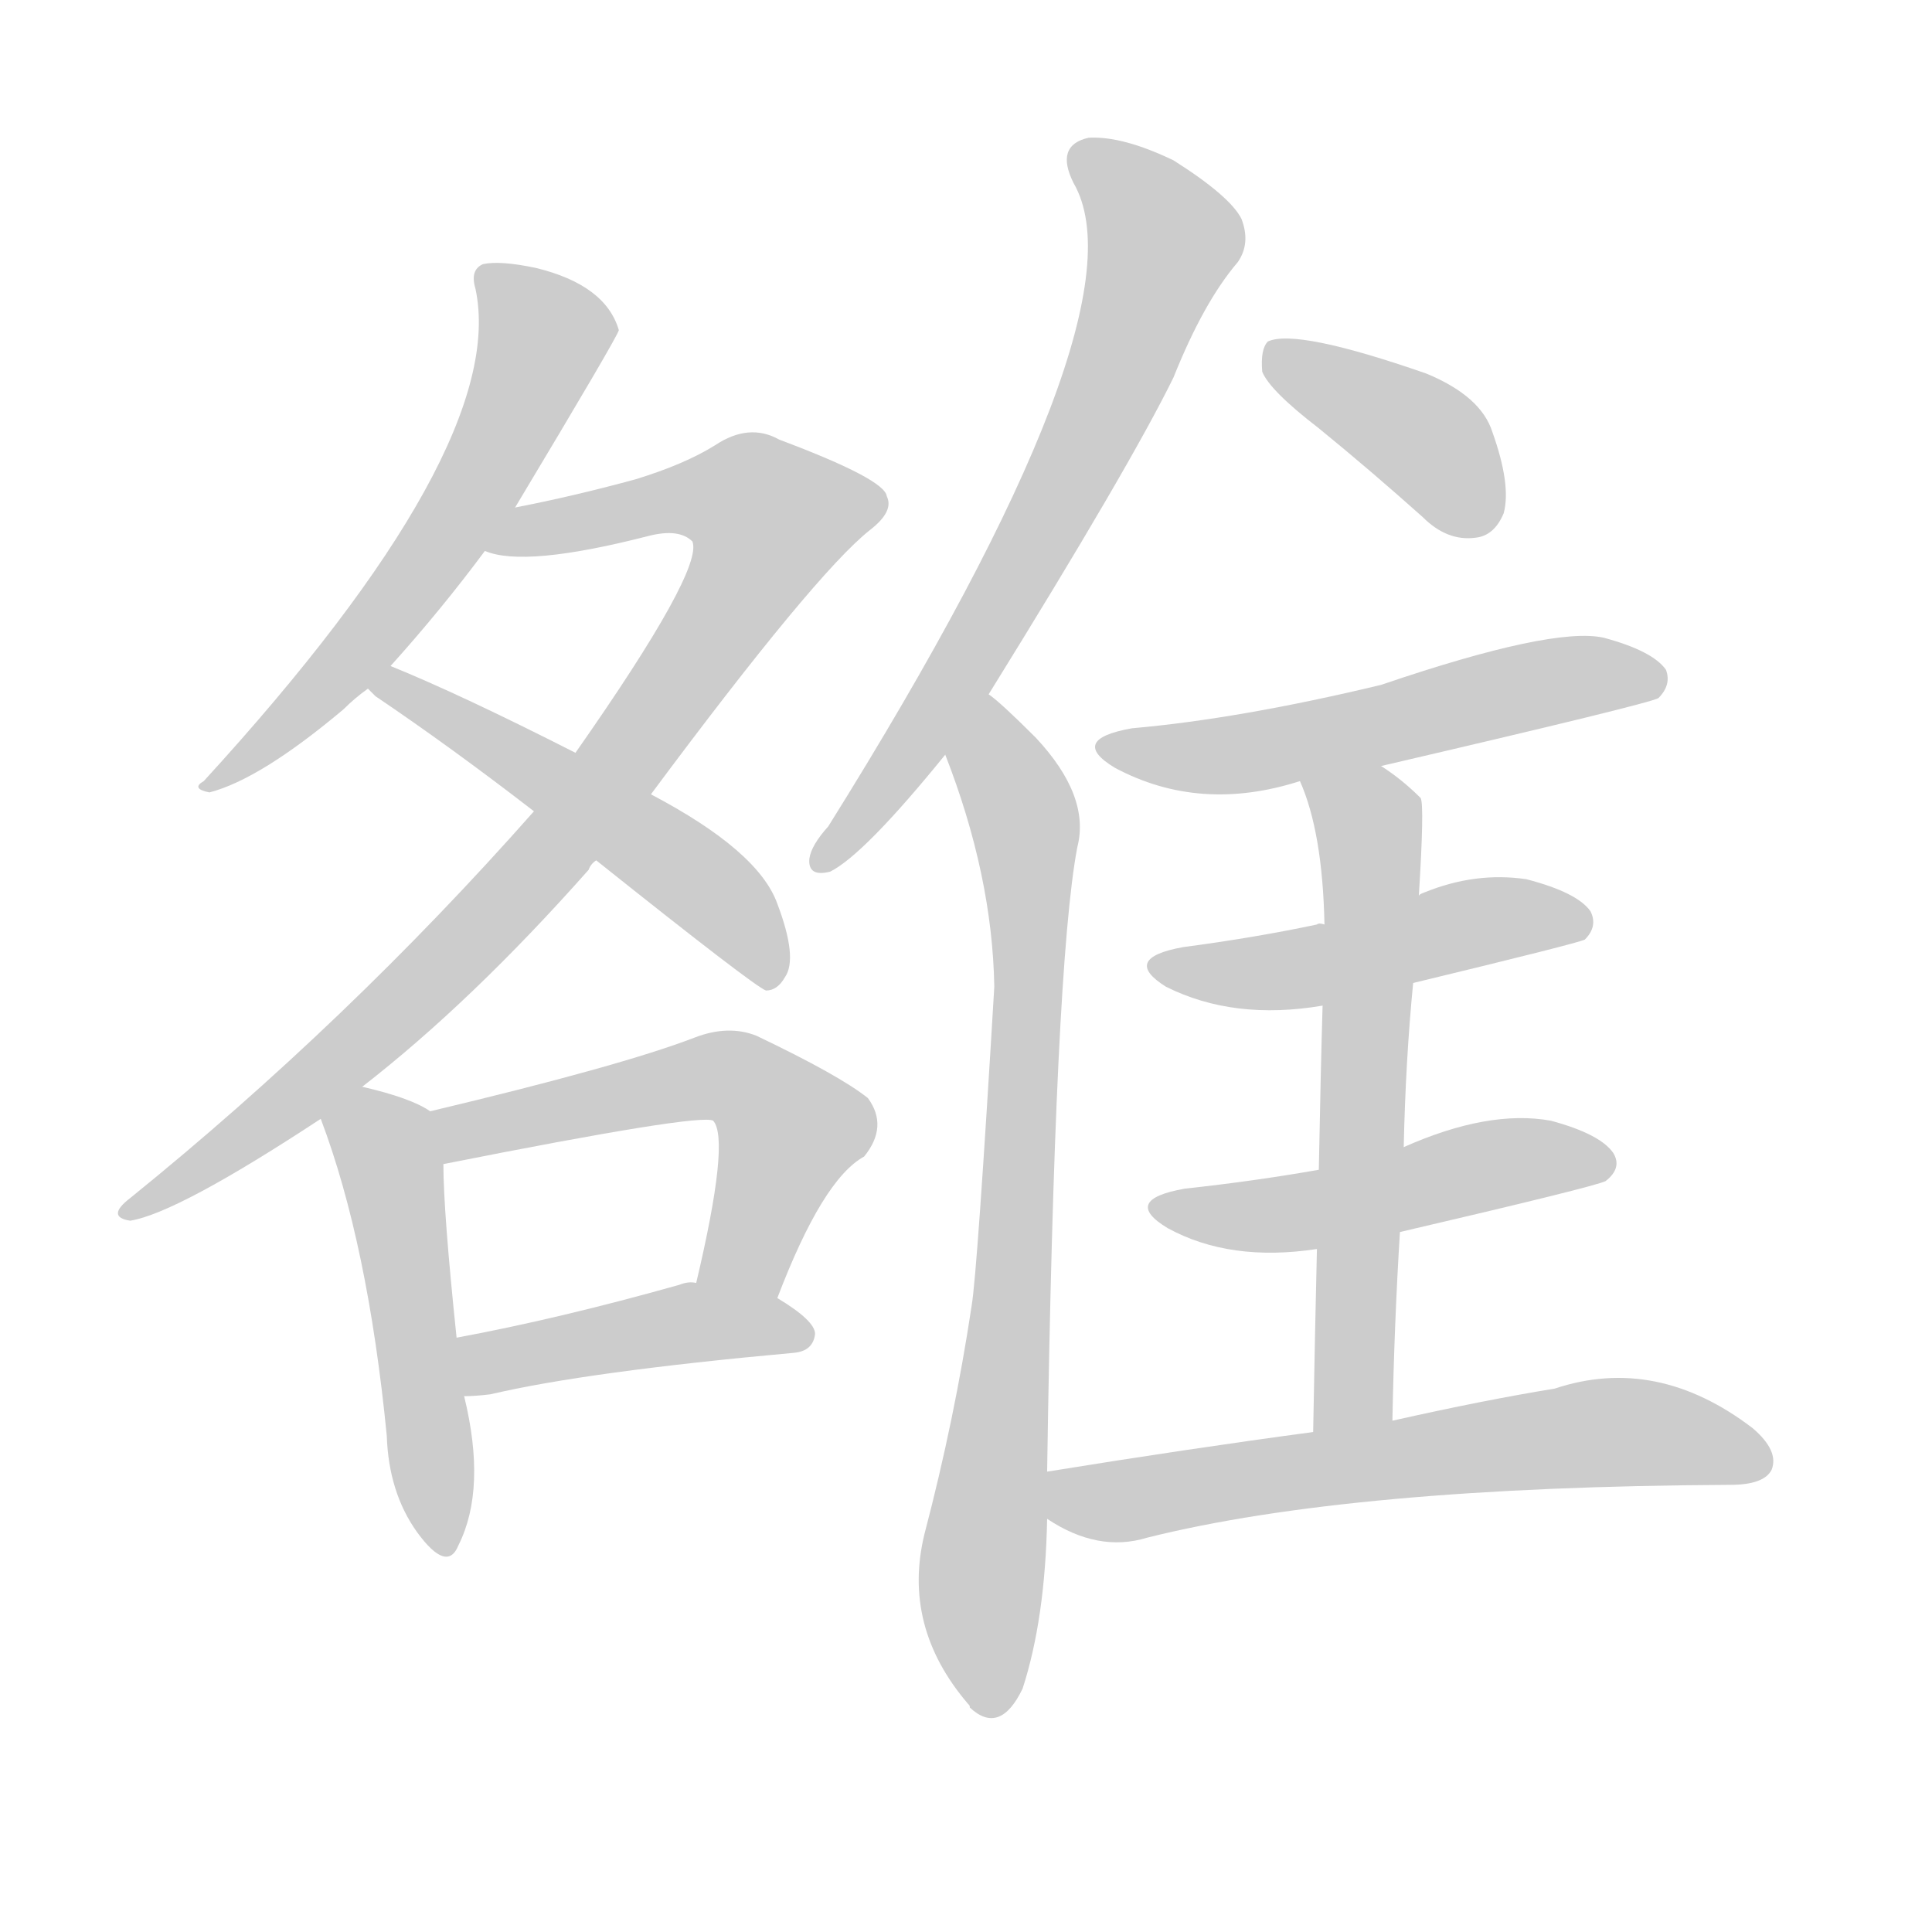 <!--
AnimCJK 2016-2018 Copyright Francois Mizessyn - https://github.com/parsimonhi/animCJK
Derived from:
    MakeMeAHanzi project - https://github.com/skishore/makemeahanzi
    Arphic PL KaitiM GB - https://apps.ubuntu.com/cat/applications/precise/fonts-arphic-gkai00mp/
    Arphic PL UKai - https://apps.ubuntu.com/cat/applications/fonts-arphic-ukai/
You can redistribute and/or modify this file under the terms of the Arphic Public License
as published by Arphic Technology Co., Ltd.
You should have received a copy of this license (the directory "APL") along with this file;
if not, see http://ftp.gnu.org/non-gnu/chinese-fonts-truetype/LICENSE.
-->
<svg id="z38610" class="acjk" version="1.1" viewBox="0 0 1024 1024" xmlns="http://www.w3.org/2000/svg" xmlns:xlink="http://www.w3.org/1999/xlink">
<style>
<![CDATA[
@keyframes z38610k {
	from {
		stroke:#ccc;
		stroke-dashoffset:3334;
	}
	1% {
		stroke:#c00;
		stroke-dashoffset:3334;
	}
	75% {
		stroke:#c00;
		stroke-dashoffset:0;
	}
	to {
		stroke:#000;
	}
}
#z38610 path[clip-path] {
	animation:z38610k 1s linear both;
	stroke-dasharray:3334;
	stroke-width:128;
	stroke-linecap:round;
	fill:none;
}
#z38610 path[clip-path="url(#z38610c1)"] {animation-delay:1s;}
#z38610 path[clip-path="url(#z38610c2)"] {animation-delay:2s;}
#z38610 path[clip-path="url(#z38610c3)"] {animation-delay:3s;}
#z38610 path[clip-path="url(#z38610c4)"] {animation-delay:4s;}
#z38610 path[clip-path="url(#z38610c5)"] {animation-delay:5s;}
#z38610 path[clip-path="url(#z38610c6)"] {animation-delay:6s;}
#z38610 path[clip-path="url(#z38610c7)"] {animation-delay:7s;}
#z38610 path[clip-path="url(#z38610c8)"] {animation-delay:8s;}
#z38610 path[clip-path="url(#z38610c9)"] {animation-delay:9s;}
#z38610 path[clip-path="url(#z38610c10)"] {animation-delay:10s;}
#z38610 path[clip-path="url(#z38610c11)"] {animation-delay:11s;}
#z38610 path[clip-path="url(#z38610c12)"] {animation-delay:12s;}
#z38610 path[clip-path="url(#z38610c13)"] {animation-delay:13s;}
#z38610 path[clip-path="url(#z38610c14)"] {animation-delay:14s;}
#z38610 path {fill:#ccc;}
]]>
</style>
<path id="z38610d1" d="M273 269Q327 179 328 175Q321 151 284 142Q265 138 256 140Q249 143 252 153Q270 237 108 414Q101 418 111 420Q138 413 182 376Q188 370 195 365C203 357 203 357 207 353Q234 323 257 292C268 277 268 277 273 269 Z"/>
<path id="z38610d2" d="M192 576Q250 531 312 461Q313 458 316 456C335 433 335 433 345 421Q432 304 461 281Q474 271 470 263Q469 254 413 233Q397 224 379 236Q363 246 337 254Q304 263 273 269C264 271 248 289 257 292Q278 301 344 284Q360 280 367 287Q373 302 305 399C290 420 290 420 283 430Q184 542 69 635Q56 645 69 647Q94 643 170 593C185 582 185 582 192 576 Z"/>
<path id="z38610d3" d="M316 456Q400 523 406 525Q412 525 416 518Q423 508 412 479Q402 451 345 421C318 406 318 406 305 399Q244 368 207 353C202 351 191 361 195 365Q196 366 199 369Q239 396 283 430C305 447 305 447 316 456 Z"/>
<path id="z38610d4" d="M228 589Q218 582 192 576C183 574 167 584 170 593Q195 659 205 761Q206 791 221 812Q237 834 243 819Q258 789 246 740C243 719 243 719 242 709Q235 642 235 617C235 607 236 595 228 589 Z"/>
<path id="z38610d5" d="M412 688Q436 625 458 613Q471 597 460 582Q445 570 401 549Q386 543 368 550Q329 565 228 589C219 591 226 619 235 617Q371 590 378 594Q387 604 369 680C367 694 407 702 412 688 Z"/>
<path id="z38610d6" d="M246 740Q252 740 260 739Q311 727 421 717Q431 716 432 707Q432 700 412 688C399 680 384 680 369 680Q365 679 360 681Q296 699 242 709C232 711 236 740 246 740 Z"/>
<path id="z38610d7" d="M524 368Q599 247 622 200Q638 160 656 139Q663 129 658 116Q652 104 622 85Q595 72 577 73Q559 77 569 97Q609 166 439 438Q430 448 429 455Q428 465 440 462Q458 453 501 400C516 379 516 379 524 368 Z"/>
<path id="z38610d8" d="M555 780Q559 512 571 449Q578 422 549 391Q530 372 524 368C513 360 496 388 501 400Q526 464 527 523Q518 674 515 692Q506 752 490 813Q478 862 513 903C514 904 514 904 514 905Q530 920 542 895Q554 858 555 805C555 788 555 788 555 780 Z"/>
<path id="z38610d9" d="M699 227Q726 249 754 274Q767 287 782 285Q792 284 797 272Q801 257 791 229Q785 210 756 198Q687 174 672 181Q668 185 669 197Q673 207 699 227 Z"/>
<path id="z38610d10" d="M732 406Q874 373 879 370Q886 363 883 355Q876 345 850 338Q823 332 732 363Q657 381 600 386Q566 392 591 407Q636 431 689 414C718 409 718 409 732 406 Z"/>
<path id="z38610d11" d="M749 521Q836 500 840 498Q847 491 843 483Q836 473 809 466Q782 462 755 473Q752 474 752 475C737 484 719 490 702 490Q699 489 698 490Q665 497 627 502Q594 508 618 523Q654 541 701 533C733 525 733 525 749 521 Z"/>
<path id="z38610d12" d="M742 653Q845 629 851 626Q860 619 855 611Q848 601 822 594Q789 588 744 608C714 616 714 616 699 620Q665 626 628 630Q594 636 619 651Q652 669 698 662C727 656 727 656 742 653 Z"/>
<path id="z38610d13" d="M738 753Q739 701 742 653C743 623 743 623 744 608Q745 562 749 521C751 490 751 490 752 475Q755 427 753 423Q743 413 732 406C719 398 684 400 689 414Q701 441 702 490C701 519 701 519 701 533Q700 567 699 620C698 648 698 648 698 662Q697 704 696 759C696 773 738 767 738 753 Z"/>
<path id="z38610d14" d="M696 759Q629 768 555 780C547 782 548 801 555 805Q582 823 608 815Q716 788 917 787Q935 787 939 779Q943 769 929 757Q878 718 824 736Q787 742 738 753C710 757 710 757 696 759 Z"/>
<defs>
	<clipPath id="z38610c1"><use xlink:href="#z38610d1"/></clipPath>
	<clipPath id="z38610c2"><use xlink:href="#z38610d2"/></clipPath>
	<clipPath id="z38610c3"><use xlink:href="#z38610d3"/></clipPath>
	<clipPath id="z38610c4"><use xlink:href="#z38610d4"/></clipPath>
	<clipPath id="z38610c5"><use xlink:href="#z38610d5"/></clipPath>
	<clipPath id="z38610c6"><use xlink:href="#z38610d6"/></clipPath>
	<clipPath id="z38610c7"><use xlink:href="#z38610d7"/></clipPath>
	<clipPath id="z38610c8"><use xlink:href="#z38610d8"/></clipPath>
	<clipPath id="z38610c9"><use xlink:href="#z38610d9"/></clipPath>
	<clipPath id="z38610c10"><use xlink:href="#z38610d10"/></clipPath>
	<clipPath id="z38610c11"><use xlink:href="#z38610d11"/></clipPath>
	<clipPath id="z38610c12"><use xlink:href="#z38610d12"/></clipPath>
	<clipPath id="z38610c13"><use xlink:href="#z38610d13"/></clipPath>
	<clipPath id="z38610c14"><use xlink:href="#z38610d14"/></clipPath>
</defs>
<path pathLength="3333" clip-path="url(#z38610c1)" d="M260 146L289 183L254 256L118 411"/>
<path pathLength="3333" clip-path="url(#z38610c2)" d="M265 288L370 260L419 279L263 483L71 640"/>
<path pathLength="3333" clip-path="url(#z38610c3)" d="M209 365L377 472L407 520"/>
<path pathLength="3333" clip-path="url(#z38610c4)" d="M176 594L206 615L233 818"/>
<path pathLength="3333" clip-path="url(#z38610c5)" d="M234 592L394 574L423 600L397 685"/>
<path pathLength="3333" clip-path="url(#z38610c6)" d="M248 717L425 706"/>
<path pathLength="3333" clip-path="url(#z38610c7)" d="M572 81L616 143L437 456"/>
<path pathLength="3333" clip-path="url(#z38610c8)" d="M522 377L545 446L523 906"/>
<path pathLength="3333" clip-path="url(#z38610c9)" d="M676 187L761 238L784 281"/>
<path pathLength="3333" clip-path="url(#z38610c10)" d="M590 395L880 362"/>
<path pathLength="3333" clip-path="url(#z38610c11)" d="M616 512L839 488"/>
<path pathLength="3333" clip-path="url(#z38610c12)" d="M619 640L851 618"/>
<path pathLength="3333" clip-path="url(#z38610c13)" d="M698 417L727 443L710 756"/>
<path pathLength="3333" clip-path="url(#z38610c14)" d="M561 784L935 769"/>
</svg>